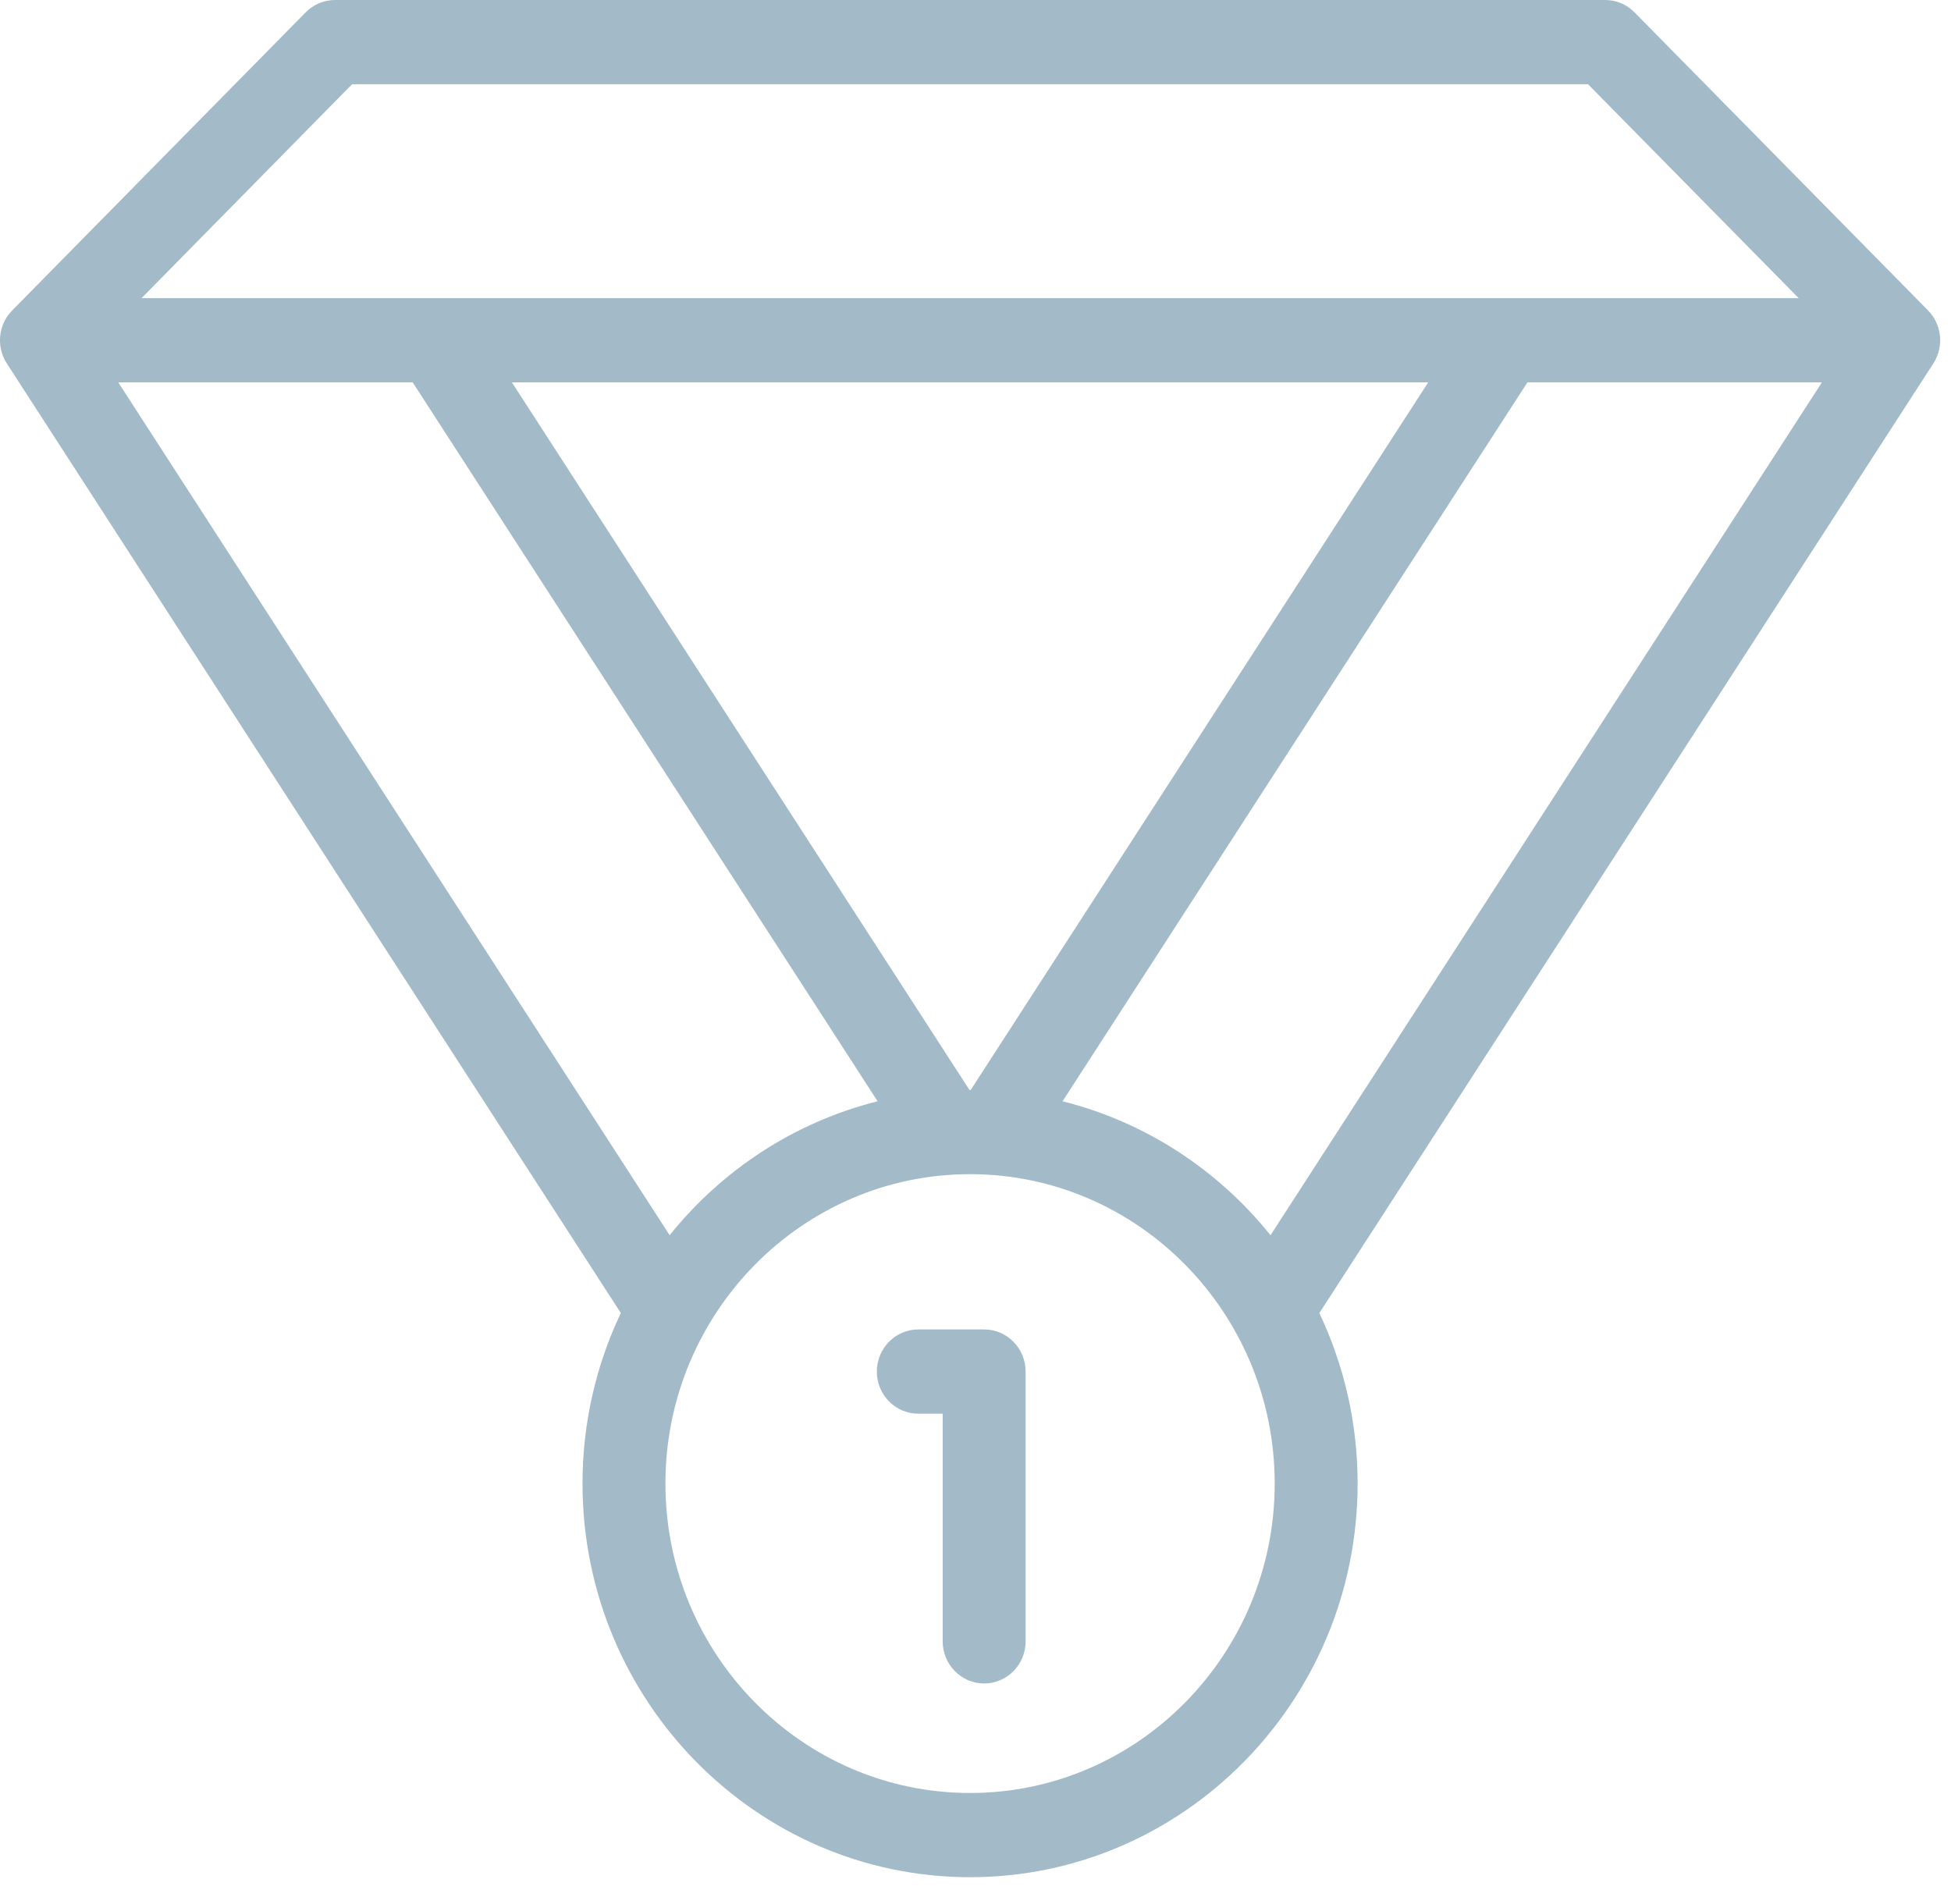 <svg width="42" height="41" viewBox="0 0 42 41" fill="none" xmlns="http://www.w3.org/2000/svg">
<path fill-rule="evenodd" clip-rule="evenodd" d="M41.621 7.823L28.402 28.27C28.93 29.381 29.226 30.627 29.226 31.94C29.226 36.613 25.483 40.415 20.884 40.415C16.283 40.415 12.54 36.613 12.54 31.94C12.54 30.627 12.836 29.381 13.365 28.269L0.146 7.823C-0.086 7.463 -0.038 6.988 0.262 6.684L6.58 0.266C6.748 0.096 6.975 0 7.211 0H34.556C34.793 0 35.02 0.096 35.187 0.266L41.506 6.684C41.805 6.988 41.852 7.463 41.621 7.823ZM20.884 38.602C24.499 38.602 27.441 35.614 27.441 31.94C27.441 28.268 24.499 25.279 20.884 25.279C17.267 25.279 14.325 28.268 14.325 31.94C14.325 35.614 17.267 38.602 20.884 38.602ZM20.897 23.466L30.746 8.232H11.02L20.87 23.466C20.874 23.466 20.879 23.466 20.884 23.466C20.888 23.466 20.892 23.466 20.897 23.466ZM14.416 26.593C15.544 25.188 17.106 24.157 18.893 23.71L8.884 8.232H2.546L14.416 26.593ZM34.186 1.813H7.58L3.047 6.419H9.365C9.371 6.419 9.378 6.419 9.384 6.419H32.383C32.389 6.419 32.395 6.419 32.401 6.419H38.721L34.186 1.813ZM32.882 8.232L22.874 23.71C24.661 24.157 26.223 25.188 27.351 26.594L39.221 8.232H32.882ZM19.768 28.622H21.187C21.679 28.622 22.079 29.028 22.079 29.53V35.338C22.079 35.838 21.679 36.244 21.187 36.244C20.694 36.244 20.294 35.838 20.294 35.338V30.436H19.768C19.276 30.436 18.876 30.03 18.876 29.53C18.876 29.028 19.276 28.622 19.768 28.622Z" fill="#A3BBC8"/>
</svg>
